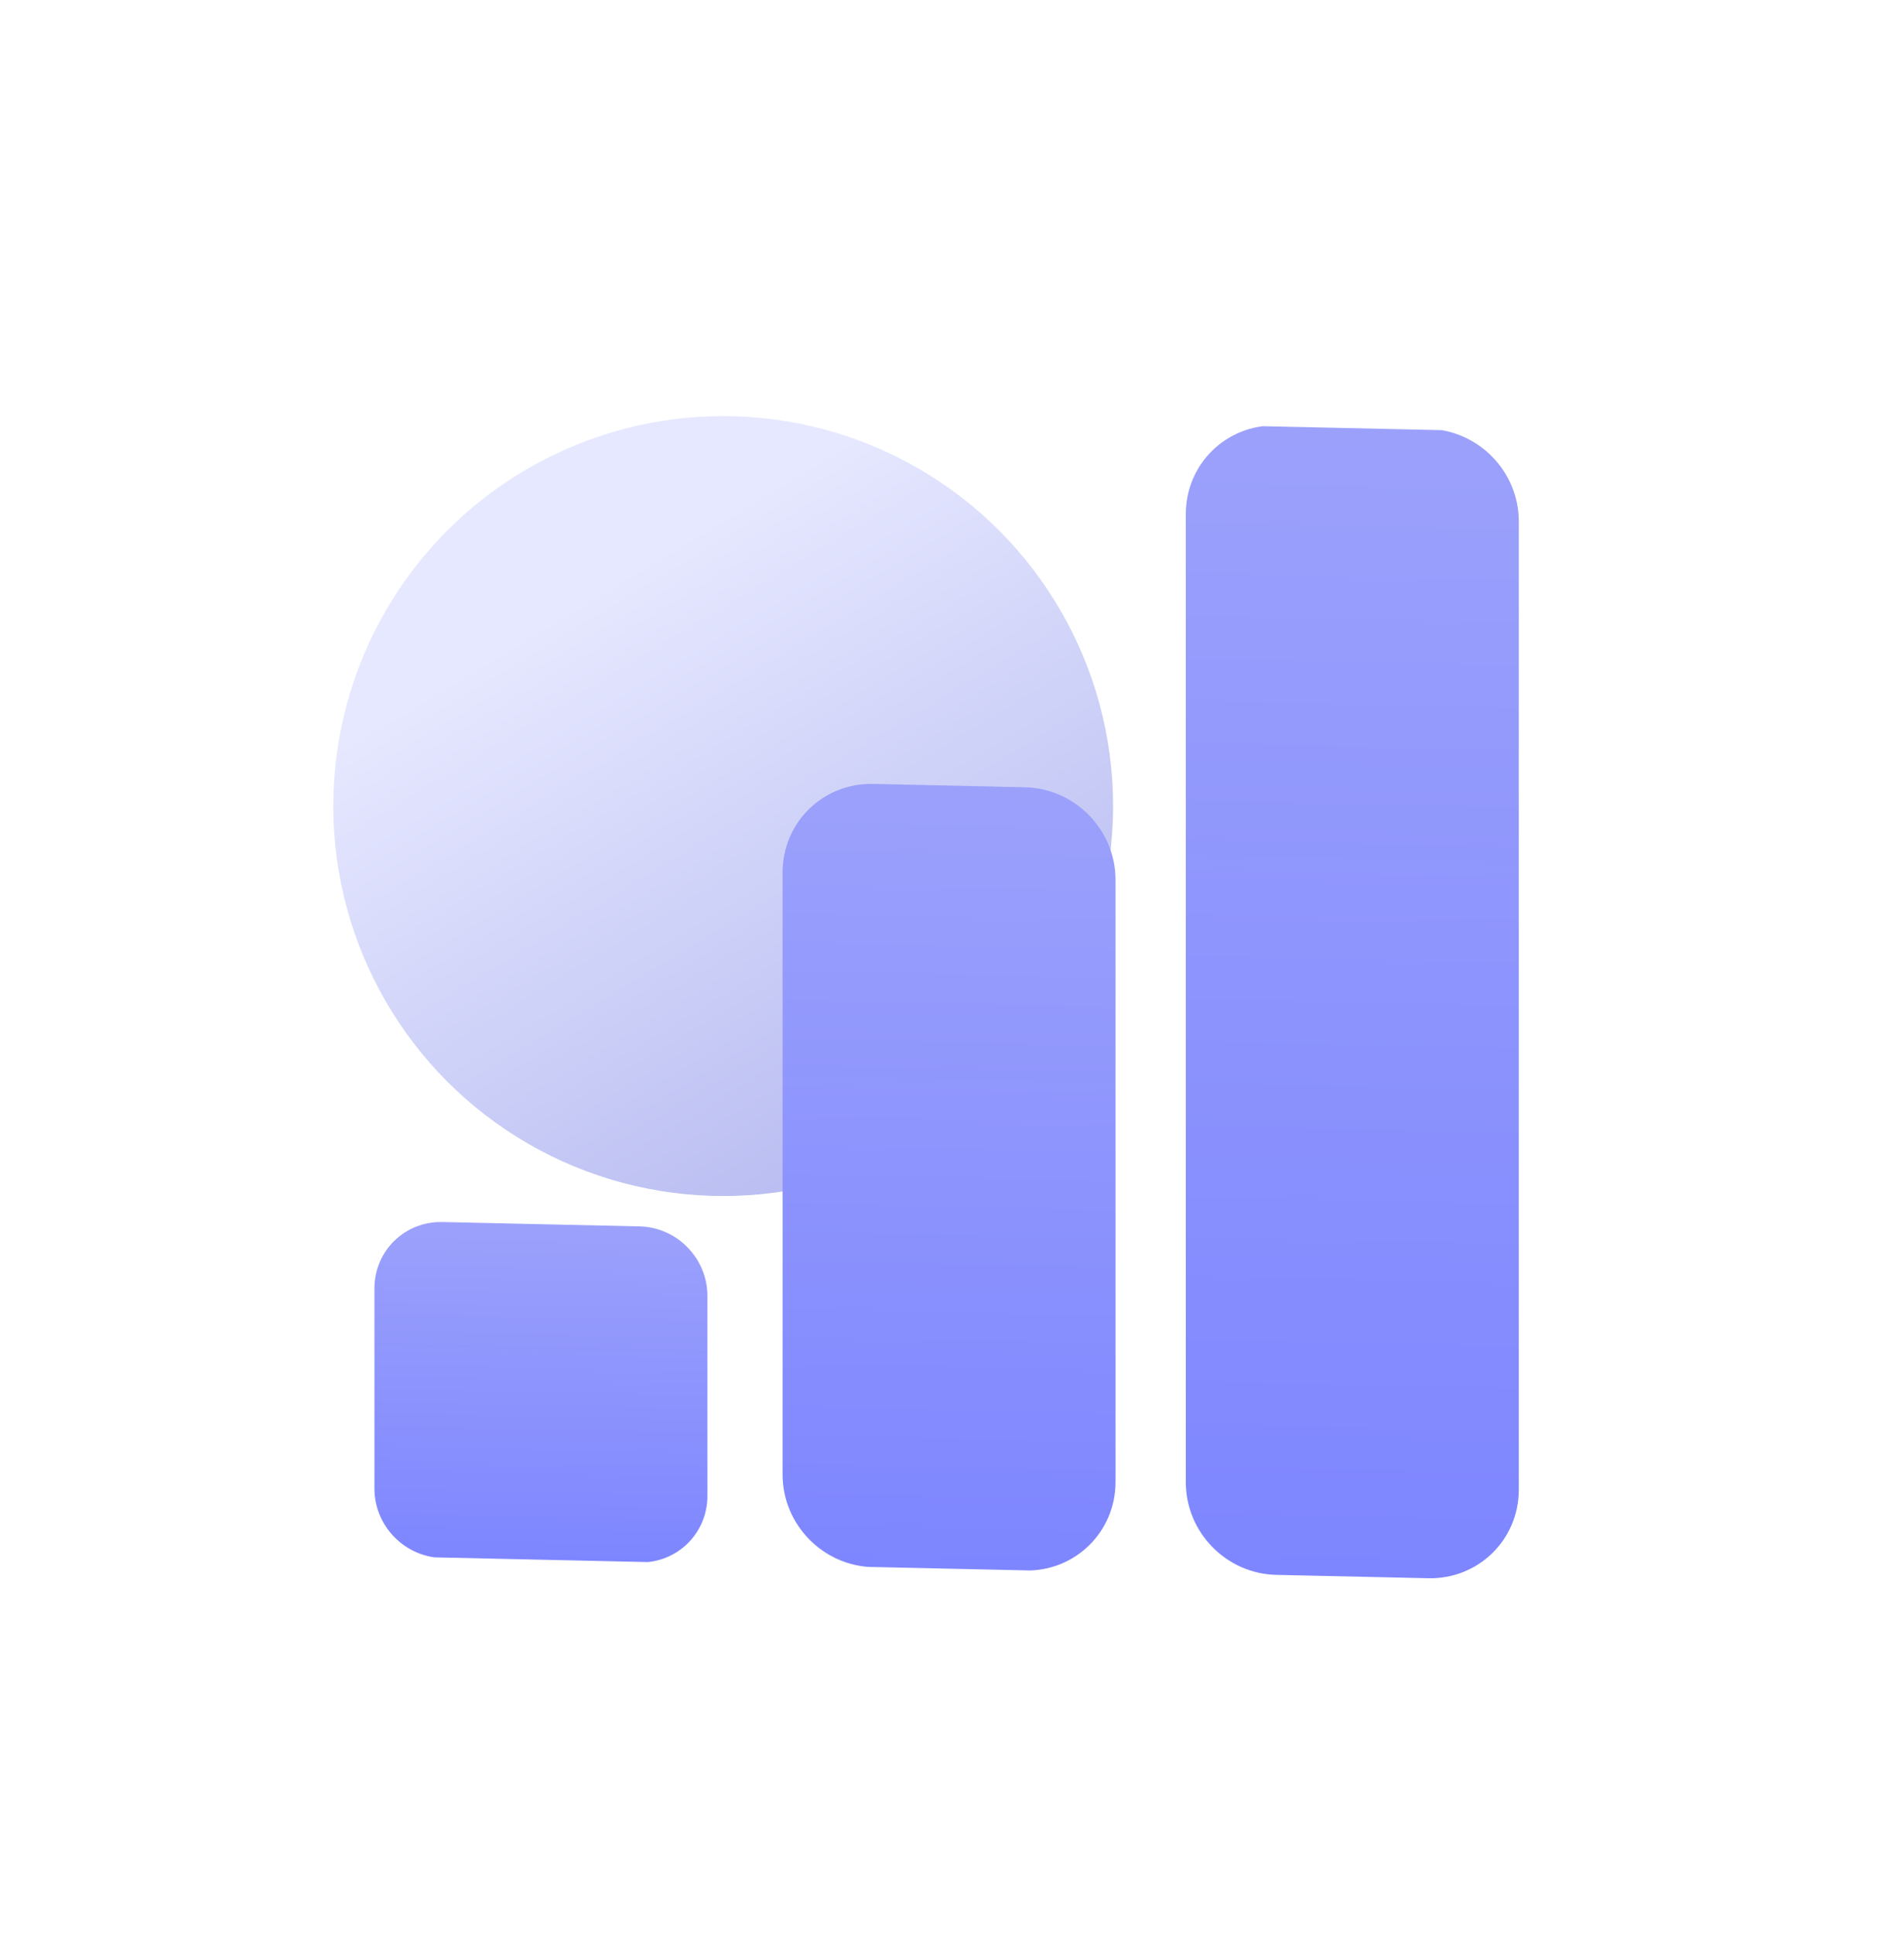 <svg width="64" height="65" viewBox="0 0 64 65" fill="none" xmlns="http://www.w3.org/2000/svg">
<rect x="0.008" y="0.868" width="63.997" height="63.997" rx="16" fill="white"/>
<g style="mix-blend-mode:multiply">
<circle cx="24.309" cy="27.09" r="13.106" fill="url(#paint0_linear_1864_4001)"/>
</g>
<g clip-path="url(#clip0_1864_4001)">
<g filter="url(#filter0_b_1864_4001)">
<path d="M34.455 26.459L29.347 26.345C27.667 26.308 26.305 27.64 26.305 29.32V49.557C26.305 51.238 27.667 52.631 29.347 52.668L34.455 52.782C36.135 52.819 37.497 51.487 37.497 49.806V29.569C37.497 27.889 36.135 26.496 34.455 26.459Z" fill="url(#paint1_linear_1864_4001)" fill-opacity="0.01"/>
</g>
<path d="M48.009 14.413L42.902 14.3C41.221 14.262 39.859 15.595 39.859 17.275V49.818C39.859 51.499 41.221 52.892 42.902 52.929L48.009 53.042C49.69 53.08 51.052 51.748 51.052 50.067V17.524C51.052 15.843 49.69 14.451 48.009 14.413Z" fill="url(#paint2_linear_1864_4001)"/>
<g style="mix-blend-mode:multiply">
<path d="M34.455 26.459L29.347 26.346C27.667 26.309 26.305 27.641 26.305 29.321V49.558C26.305 51.239 27.667 52.632 29.347 52.669L34.455 52.782C36.135 52.82 37.497 51.487 37.497 49.807V29.57C37.497 27.889 36.135 26.497 34.455 26.459Z" fill="url(#paint3_linear_1864_4001)"/>
</g>
<path d="M21.497 41.217L14.868 41.07C13.607 41.042 12.586 42.041 12.586 43.301V50.028C12.586 51.289 13.607 52.333 14.868 52.361L21.497 52.509C22.757 52.537 23.778 51.538 23.778 50.277V43.55C23.778 42.289 22.757 41.245 21.497 41.217Z" fill="url(#paint4_linear_1864_4001)"/>
</g>
<defs>
<filter id="filter0_b_1864_4001" x="18.697" y="18.737" width="26.41" height="41.652" filterUnits="userSpaceOnUse" color-interpolation-filters="sRGB">
<feFlood flood-opacity="0" result="BackgroundImageFix"/>
<feGaussianBlur in="BackgroundImageFix" stdDeviation="3.804"/>
<feComposite in2="SourceAlpha" operator="in" result="effect1_backgroundBlur_1864_4001"/>
<feBlend mode="normal" in="SourceGraphic" in2="effect1_backgroundBlur_1864_4001" result="shape"/>
</filter>
<linearGradient id="paint0_linear_1864_4001" x1="16.019" y1="13.662" x2="32.361" y2="40.745" gradientUnits="userSpaceOnUse">
<stop offset="0.233" stop-color="#E6E8FF"/>
<stop offset="1" stop-color="#B2B6EF"/>
</linearGradient>
<linearGradient id="paint1_linear_1864_4001" x1="31.901" y1="26.402" x2="31.316" y2="52.712" gradientUnits="userSpaceOnUse">
<stop stop-color="#F4F5FF"/>
<stop offset="1" stop-color="#7E86FF"/>
</linearGradient>
<linearGradient id="paint2_linear_1864_4001" x1="45.456" y1="14.357" x2="44.597" y2="52.967" gradientUnits="userSpaceOnUse">
<stop stop-color="#9BA1FB"/>
<stop offset="1" stop-color="#7E86FF"/>
</linearGradient>
<linearGradient id="paint3_linear_1864_4001" x1="31.901" y1="26.403" x2="31.316" y2="52.713" gradientUnits="userSpaceOnUse">
<stop stop-color="#9BA1FB"/>
<stop offset="1" stop-color="#7E86FF"/>
</linearGradient>
<linearGradient id="paint4_linear_1864_4001" x1="18.182" y1="41.143" x2="17.931" y2="52.429" gradientUnits="userSpaceOnUse">
<stop stop-color="#9BA1FB"/>
<stop offset="1" stop-color="#7E86FF"/>
</linearGradient>
<clipPath id="clip0_1864_4001">
<rect width="38.629" height="38.629" fill="white" transform="matrix(1 0.022 0 1 12.586 13.667)"/>
</clipPath>
</defs>
</svg>
